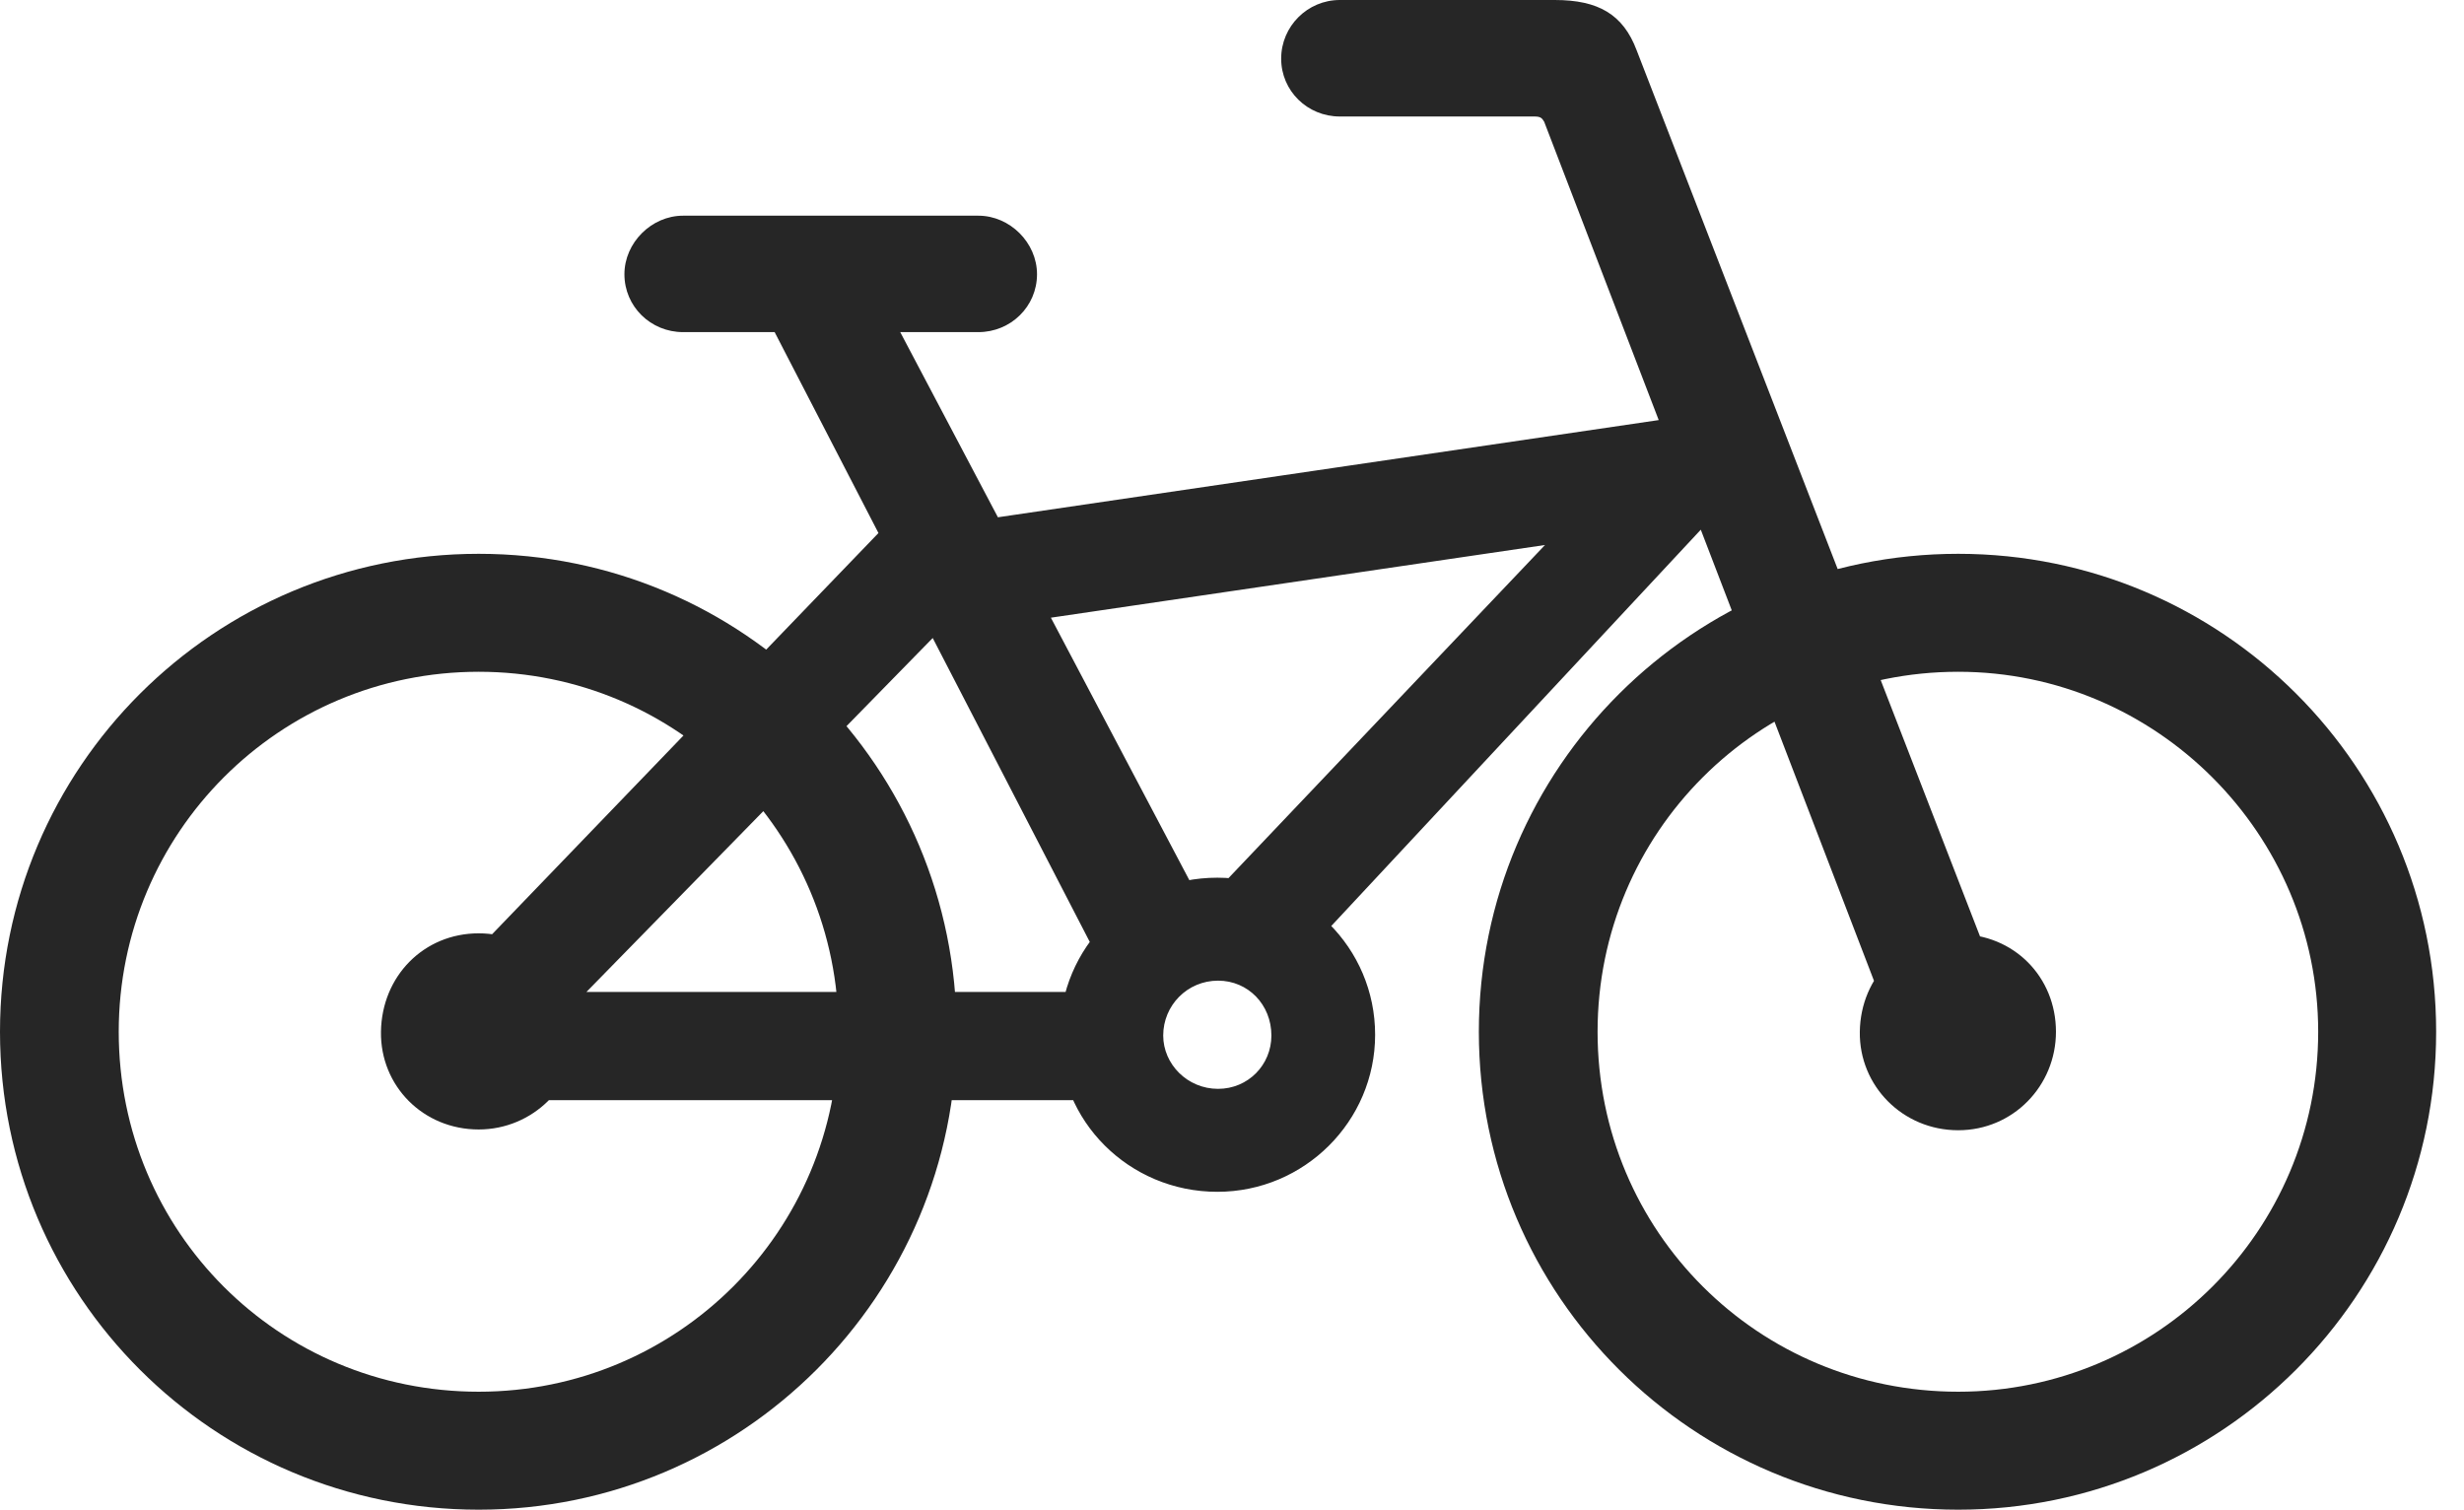 <?xml version="1.0" encoding="UTF-8"?>
<!--Generator: Apple Native CoreSVG 326-->
<!DOCTYPE svg
PUBLIC "-//W3C//DTD SVG 1.1//EN"
       "http://www.w3.org/Graphics/SVG/1.1/DTD/svg11.dtd">
<svg version="1.1" xmlns="http://www.w3.org/2000/svg" xmlns:xlink="http://www.w3.org/1999/xlink" viewBox="0 0 32.022 19.619">
 <g>
  <rect height="19.619" opacity="0" width="32.022" x="0" y="0"/>
  <path d="M6.221 19.619C9.648 19.619 12.432 16.836 12.432 13.408C12.432 9.971 9.658 7.197 6.221 7.197C2.783 7.197 0 9.971 0 13.408C0 16.846 2.783 19.619 6.221 19.619ZM6.221 18.086C3.623 18.086 1.543 16.006 1.543 13.408C1.543 10.82 3.633 8.73 6.221 8.73C8.809 8.73 10.898 10.82 10.898 13.408C10.898 15.996 8.809 18.086 6.221 18.086ZM25.449 19.619C28.877 19.619 31.66 16.836 31.66 13.408C31.66 9.971 28.877 7.197 25.449 7.197C22.012 7.197 19.219 9.971 19.219 13.408C19.219 16.846 22.012 19.619 25.449 19.619ZM25.449 18.086C22.852 18.086 20.762 16.006 20.762 13.408C20.762 10.82 22.852 8.73 25.449 8.73C28.027 8.73 30.127 10.84 30.127 13.408C30.127 15.996 28.027 18.086 25.449 18.086ZM16.65 0.762C16.65 1.182 16.992 1.514 17.412 1.514L19.941 1.514C20.02 1.514 20.039 1.533 20.068 1.582L24.717 13.691L26.133 13.203L21.27 0.654C21.094 0.186 20.771 0 20.205 0L17.412 0C16.992 0 16.65 0.342 16.65 0.762ZM22.754 6.689L22.754 5.283L12.393 6.807L12.393 8.213ZM14.746 14.297L14.746 12.891L6.318 12.891L6.318 14.297ZM15.82 15.488C16.953 15.488 17.871 14.57 17.871 13.447C17.871 12.315 16.953 11.406 15.82 11.406C14.678 11.406 13.779 12.305 13.77 13.447C13.75 14.56 14.668 15.488 15.82 15.488ZM15.83 14.15C15.43 14.15 15.117 13.828 15.117 13.457C15.117 13.066 15.43 12.744 15.83 12.744C16.221 12.744 16.523 13.057 16.523 13.457C16.523 13.838 16.221 14.15 15.83 14.15ZM6.221 14.678C6.924 14.678 7.5 14.111 7.5 13.408C7.5 12.695 6.934 12.129 6.221 12.129C5.508 12.129 4.961 12.685 4.951 13.408C4.941 14.111 5.498 14.678 6.221 14.678ZM25.449 14.688C26.162 14.688 26.719 14.111 26.719 13.408C26.719 12.695 26.172 12.139 25.449 12.139C24.736 12.139 24.18 12.685 24.17 13.408C24.16 14.111 24.727 14.688 25.449 14.688ZM15.488 11.914L16.748 12.627L22.822 6.113L21.055 6.055ZM5.645 12.92L6.895 13.633L12.705 7.695L11.504 6.836ZM14.463 12.822L15.713 11.924L11.406 3.76L9.941 4.072ZM8.115 3.564C8.115 3.984 8.457 4.316 8.877 4.316L12.715 4.316C13.135 4.316 13.477 3.984 13.477 3.564C13.477 3.154 13.125 2.803 12.715 2.803L8.877 2.803C8.467 2.803 8.115 3.154 8.115 3.564Z" fill="black" fill-opacity="0.85"/>
 </g>
</svg>
